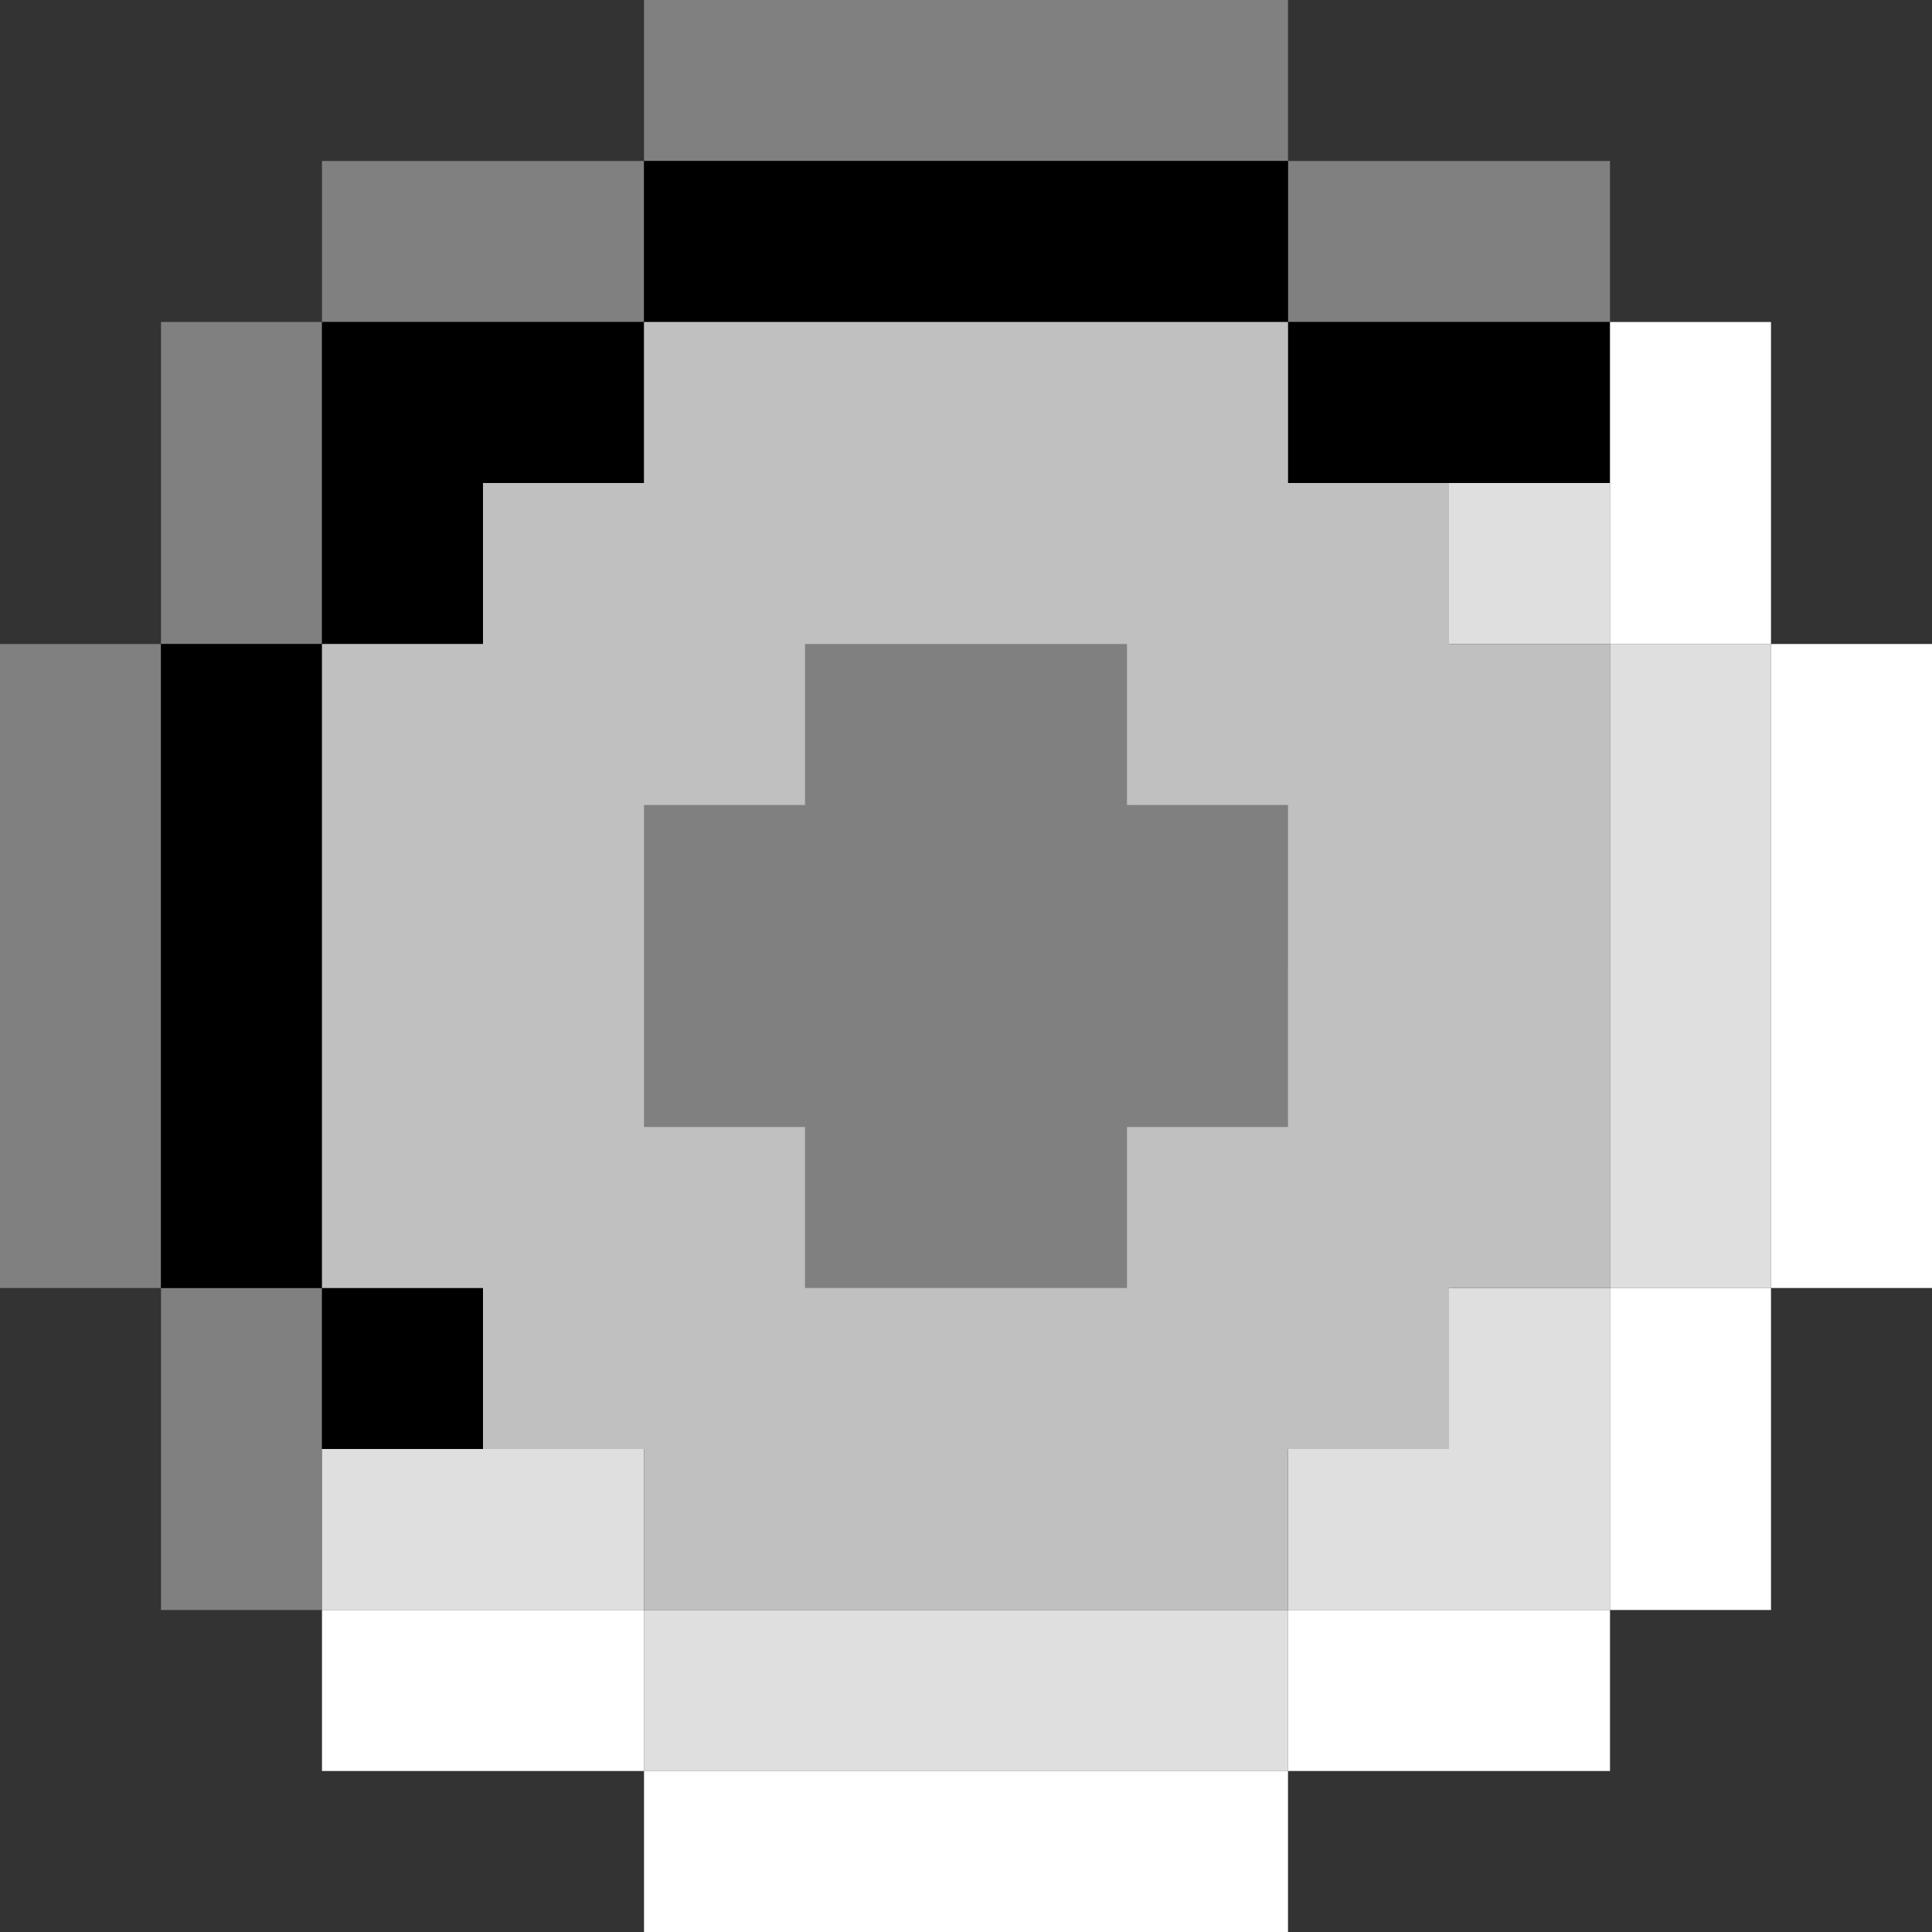 <?xml version="1.0" encoding="utf-8"?>
<!-- Generator: Adobe Illustrator 25.2.1, SVG Export Plug-In . SVG Version: 6.00 Build 0)  -->
<svg version="1.1" id="Capa_1" xmlns="http://www.w3.org/2000/svg" xmlns:xlink="http://www.w3.org/1999/xlink" x="0px" y="0px"
	 viewBox="0 0 12 12" style="enable-background:new 0 0 12 12;" xml:space="preserve">
<rect x="0" y="0" width="12" height="12" fill="#333333" stroke="none"/>
<style type="text/css">
	.st0{fill-rule:evenodd;clip-rule:evenodd;fill:#808080;}
	.st1{fill-rule:evenodd;clip-rule:evenodd;}
	.st2{fill-rule:evenodd;clip-rule:evenodd;fill:#DFDFDF;}
	.st3{fill-rule:evenodd;clip-rule:evenodd;fill:#FFFFFF;}
	.st4{fill-rule:evenodd;clip-rule:evenodd;fill:#C0C0C0;}
</style>
<path class="st0" d="M8,0H4v1H2v1H1v2H0v4h1v2h1V8H1V4h1V2h2V1h4v1h2V1H8V0z"/>
<path class="st1" d="M8,1H4v1H2v1v1H1v4h1v1h1V8H2V4h1V3h1V2h4v1h2V2H8V1z"/>
<path class="st2" d="M9,3h1v1H9V3z M10,8V4h1v4H10z M8,10V9h1V8h1v1v1H8z M4,10v1h4v-1H4z M4,10V9H2v1H4z"/>
<path class="st3" d="M11,2h-1v2h1v4h-1v2H8v1H4v-1H2v1h2v1h4v-1h2v-1h1V8h1V4h-1V2z"/>
<path class="st4" d="M4,2h4v1h1v1h1v4H9v1H8v1H4V9H3V8H2V4h1V3h1V2z"/>
<path class="st0" d="M7,4H5v1H4v1v1h1v1h2V7h1V6V5H7V4z"/>
</svg>
